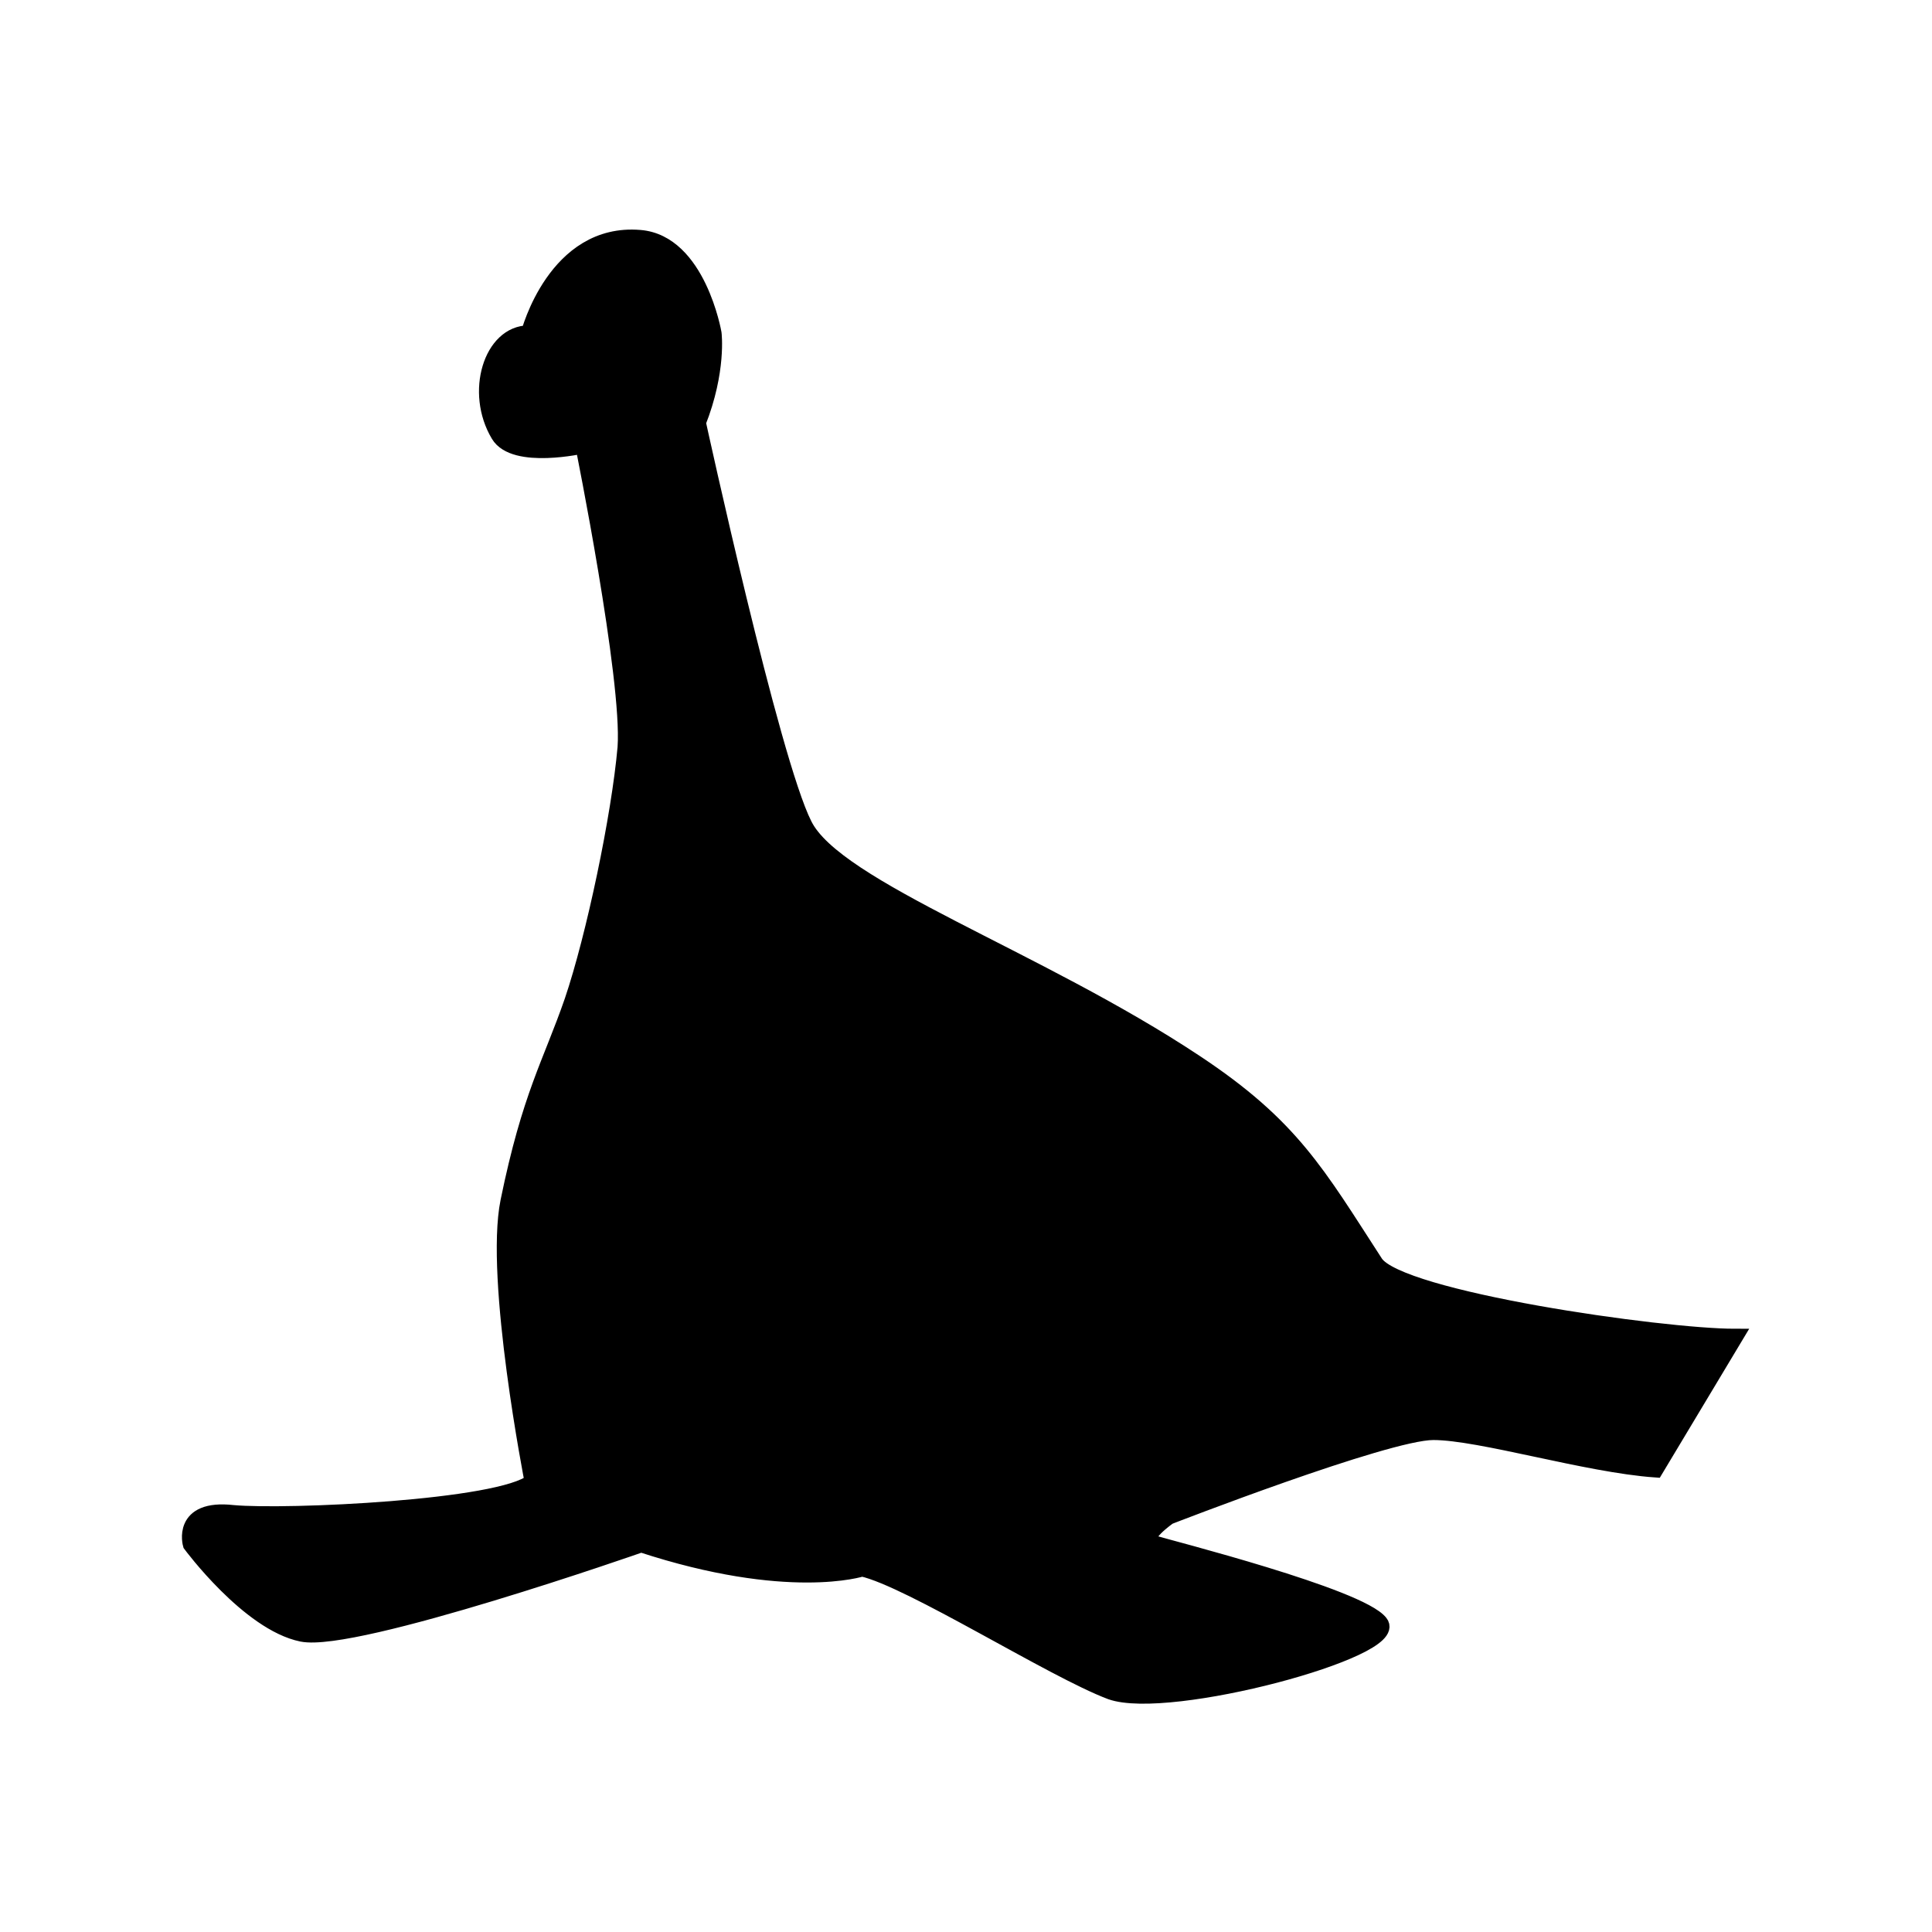 <?xml version="1.0" encoding="utf-8"?>
<!-- Generator: Adobe Illustrator 18.1.1, SVG Export Plug-In . SVG Version: 6.00 Build 0)  -->
<svg version="1.1" xmlns="http://www.w3.org/2000/svg" xmlns:xlink="http://www.w3.org/1999/xlink" x="0px" y="0px"
	 viewBox="0 0 160 160" enable-background="new 0 0 160 160" xml:space="preserve">
<g id="bg">
	<rect fill="#FFFFFF" width="160" height="160"/>
</g>
<g id="who">
	<path stroke="#000000" stroke-width="1.314" d="M43.8,27.6c0,0,2.2-8.5,9.2-7.9c4.8,0.4,6.1,7.9,6.1,7.9s0.4,3.1-1.3,7.4
		c0,0,6.1,28,8.8,33.3c2.6,5.3,19.3,11,32.4,19.7c8,5.3,10.1,9.2,14.9,16.6c2,3,23.7,6.1,29.8,6.1l-6.6,11
		c-5.7-0.4-14.5-3.1-18.4-3.1c-3.9,0-21.9,7-21.9,7s-2.6,1.8-1.3,2.2c1.3,0.4,17.1,4.4,18.8,6.6c1.8,2.2-17.5,7.4-22.3,5.7
		c-4.8-1.8-16.6-9.3-20.6-10.2c0,0-6.1,2-18.3-2c0,0-23.7,8.3-28.1,7.4c-4.4-0.9-9.2-7.4-9.2-7.4s-0.9-3.1,3.5-2.6
		c4.4,0.4,22.2-0.4,24.8-2.6c0,0-3.3-16.8-2-23.2c1.8-8.8,3.5-11.4,5.3-16.6c1.8-5.3,3.9-15.3,4.4-21c0.4-5.7-3.5-25-3.5-25
		s-5.7,1.3-7-0.9C39.2,32.5,40.7,27.6,43.8,27.6z"/>
</g>
</svg>
